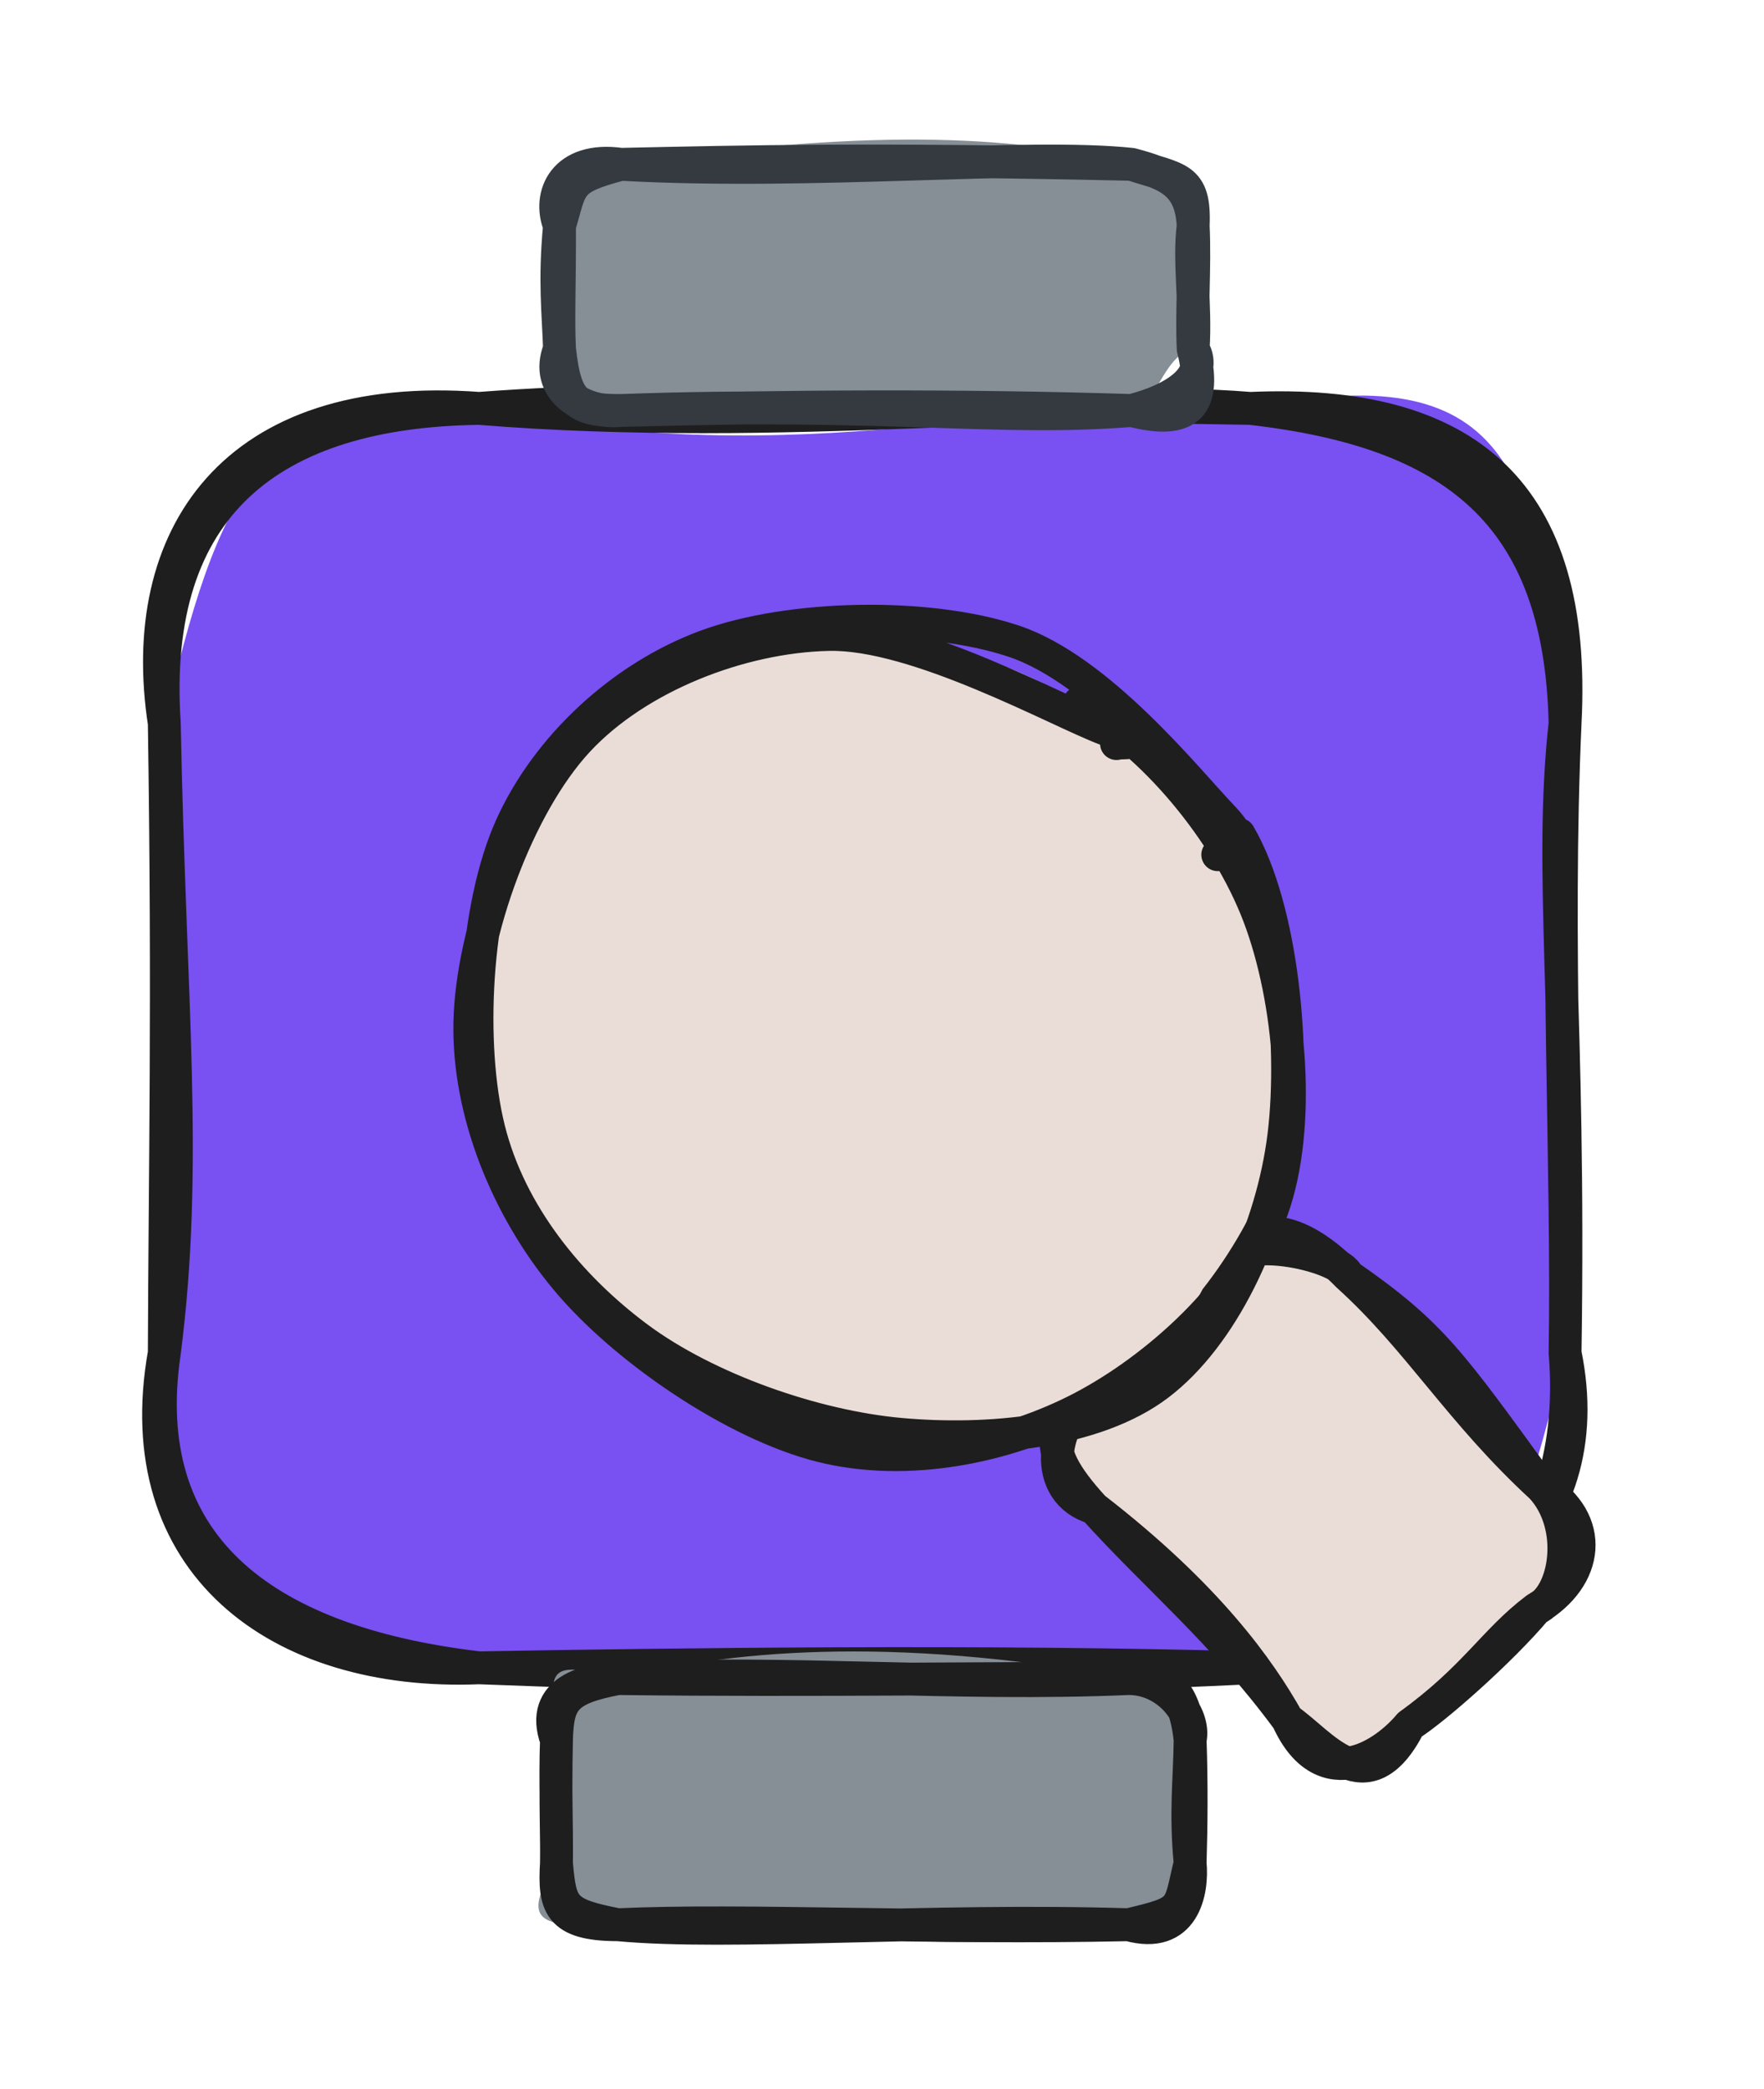 <svg version="1.1" xmlns="http://www.w3.org/2000/svg" viewBox="0 0 107.368 127.124" width="107.368" height="127.124">
  <!-- svg-source:excalidraw -->
  
  <defs>
    <style class="style-fonts">
      @font-face {
        font-family: "Virgil";
        src: url("https://excalidraw.com/Virgil.woff2");
      }
      @font-face {
        font-family: "Cascadia";
        src: url("https://excalidraw.com/Cascadia.woff2");
      }
      @font-face {
        font-family: "Assistant";
        src: url("https://excalidraw.com/Assistant-Regular.woff2");
      }
    </style>
    
  </defs>
  <g stroke-linecap="round" transform="translate(10 24.853) rotate(0 42.631 38.322)"><path d="M19.16 0 C39 4.19, 52.56 -1.06, 66.1 0 C81.82 -3.21, 83.61 3.52, 85.26 19.16 C85.74 29.11, 84.58 37.77, 85.26 57.48 C82.45 68.89, 79.76 79.63, 66.1 76.64 C55.44 76.95, 45.42 78.9, 19.16 76.64 C7.81 77.59, -3.09 70.51, 0 57.48 C-1.78 46.66, 0.76 37.78, 0 19.16 C3.15 5.48, 6.06 -2, 19.16 0" stroke="none" stroke-width="0" fill="#7950f2"></path><path d="M19.16 0 C37.87 1.51, 54.96 -0.92, 66.1 0 M19.16 0 C32.33 -0.99, 46.43 -0.3, 66.1 0 M66.1 0 C79.21 -0.58, 86 5.02, 85.26 19.16 M66.1 0 C78.45 1.4, 84.97 6.37, 85.26 19.16 M85.26 19.16 C84.66 32.49, 85.45 46.16, 85.26 57.48 M85.26 19.16 C84.26 28.25, 85.58 36.43, 85.26 57.48 M85.26 57.48 C86.33 70.3, 77.47 77.46, 66.1 76.64 M85.26 57.48 C87.5 68.39, 79.22 75.11, 66.1 76.64 M66.1 76.64 C50.06 76.18, 30.39 76.44, 19.16 76.64 M66.1 76.64 C52.44 77.31, 38.9 77.41, 19.16 76.64 M19.16 76.64 C5.68 75.06, -1.69 68.97, 0 57.48 M19.16 76.64 C6.93 77.14, -2.28 70.27, 0 57.48 M0 57.48 C1.48 46.01, 0.32 36.18, 0 19.16 M0 57.48 C0.04 46.09, 0.26 36.1, 0 19.16 M0 19.16 C-0.89 5.86, 6.52 0.17, 19.16 0 M0 19.16 C-1.74 7.82, 4.19 -1.12, 19.16 0" stroke="#1e1e1e" stroke-width="2" fill="none"></path></g><g stroke-linecap="round" transform="translate(33.869 102.147) rotate(0 19.283 7.488)"><path d="M3.74 0 C10.2 -1.61, 20.01 -2.72, 34.82 0 C36.13 -2.07, 37.57 -0.27, 38.57 3.74 C38.52 6.33, 37.83 9.33, 38.57 11.23 C39.21 15.88, 35.45 12.85, 34.82 14.98 C27.34 16.94, 19.81 15.73, 3.74 14.98 C-0.99 15.16, -2.28 14.92, 0 11.23 C0.33 8.56, 0.89 7.49, 0 3.74 C-0.23 -0.19, -1.13 -1.36, 3.74 0" stroke="none" stroke-width="0" fill="#868e96"></path><path d="M3.74 0 C14.06 -0.52, 24.2 0.46, 34.82 0 M3.74 0 C15.57 0.15, 28.03 -0.06, 34.82 0 M34.82 0 C37.69 -0.68, 38.38 1.86, 38.57 3.74 M34.82 0 C37.17 -0.01, 38.92 2.19, 38.57 3.74 M38.57 3.74 C38.53 6.38, 38.28 8.09, 38.57 11.23 M38.57 3.74 C38.66 6.33, 38.64 8.96, 38.57 11.23 M38.57 11.23 C37.86 14.13, 38.29 14.16, 34.82 14.98 M38.57 11.23 C38.74 12.96, 38.18 15.92, 34.82 14.98 M34.82 14.98 C22.56 14.6, 10.58 15.62, 3.74 14.98 M34.82 14.98 C22.74 15.24, 11.41 14.63, 3.74 14.98 M3.74 14.98 C0.4 14.33, 0.24 13.94, 0 11.23 M3.74 14.98 C0.11 14.98, -0.15 13.74, 0 11.23 M0 11.23 C0.03 8.88, -0.09 6.17, 0 3.74 M0 11.23 C0.03 9.69, -0.08 7.96, 0 3.74 M0 3.74 C0.07 1.33, 0.49 0.62, 3.74 0 M0 3.74 C-1.1 0.69, 1.99 0.03, 3.74 0" stroke="#1e1e1e" stroke-width="2" fill="none"></path></g><g stroke-linecap="round" transform="translate(34.055 10) rotate(0 19.283 7.488)"><path d="M3.74 0 C18.28 -2.13, 27.37 -1.88, 34.82 0 C36.33 -1.52, 41.1 1.88, 38.57 3.74 C37.8 5.6, 38.8 9.01, 38.57 11.23 C36.7 11.6, 36.23 15.01, 34.82 14.98 C25.96 15.95, 12.8 15.45, 3.74 14.98 C-1.03 16.17, -1.73 12.67, 0 11.23 C0.82 9.3, -0.12 7.32, 0 3.74 C-2.37 -0.12, 1.26 1.56, 3.74 0" stroke="none" stroke-width="0" fill="#868e96"></path><path d="M3.74 0 C15.6 0.65, 28.42 -0.68, 34.82 0 M3.74 0 C11.36 -0.16, 19 -0.36, 34.82 0 M34.82 0 C37.14 0.61, 38.44 1.24, 38.57 3.74 M34.82 0 C37.67 0.94, 38.7 0.72, 38.57 3.74 M38.57 3.74 C38.29 5.91, 38.74 8.47, 38.57 11.23 M38.57 3.74 C38.69 6.29, 38.46 8.9, 38.57 11.23 M38.57 11.23 C39.54 12.91, 37.47 14.31, 34.82 14.98 M38.57 11.23 C39.43 14.67, 38.32 15.88, 34.82 14.98 M34.82 14.98 C26.65 15.64, 19.62 14.41, 3.74 14.98 M34.82 14.98 C24.32 14.65, 13.75 14.72, 3.74 14.98 M3.74 14.98 C1.48 15.19, -0.99 13.73, 0 11.23 M3.74 14.98 C1.09 14.99, 0.36 14.58, 0 11.23 M0 11.23 C-0.07 9.06, -0.32 7.08, 0 3.74 M0 11.23 C-0.09 9.33, 0.01 7.54, 0 3.74 M0 3.74 C-0.75 1.87, 0.29 -0.49, 3.74 0 M0 3.74 C0.75 1.28, 0.41 0.87, 3.74 0" stroke="#343a40" stroke-width="2" fill="none"></path></g><g stroke-linecap="round" transform="translate(66.232 80.659) rotate(47.524 13.975 10.473)"><path d="M5.24 0 C8.23 -2.22, 12.9 -1.56, 22.71 0 C29.72 0.88, 27.86 1.47, 27.95 5.24 C28.27 9.51, 26.45 9.13, 27.95 15.71 C26.44 19.25, 26.86 21.69, 22.71 20.95 C13.5 21.25, 6.93 22.47, 5.24 20.95 C-0.65 19.48, -2.69 20.28, 0 15.71 C-0.33 12.52, -1.89 10.43, 0 5.24 C0.02 3.91, 5.31 -2.84, 5.24 0" stroke="none" stroke-width="0" fill="#eaddd7"></path><path d="M5.24 0 C11.36 -1.39, 13.35 -1.06, 22.71 0 M5.24 0 C11 -0.55, 15.97 0.58, 22.71 0 M22.71 0 C25.95 -0.01, 28.57 3.38, 27.95 5.24 M22.71 0 C26.47 -1.05, 28.7 1.6, 27.95 5.24 M27.95 5.24 C28.38 8.53, 28.28 13.92, 27.95 15.71 M27.95 5.24 C27.64 8.45, 28.52 10.81, 27.95 15.71 M27.95 15.71 C28.25 17.87, 27.71 22.58, 22.71 20.95 M27.95 15.71 C29.94 21.01, 25.2 20.38, 22.71 20.95 M22.71 20.95 C19.29 20.15, 13.85 19.46, 5.24 20.95 M22.71 20.95 C16 20.24, 10.97 20.99, 5.24 20.95 M5.24 20.95 C-0.24 20.96, -0.27 19.22, 0 15.71 M5.24 20.95 C2.47 22.65, -0.56 19.57, 0 15.71 M0 15.71 C-0.87 12.14, -0.54 8.89, 0 5.24 M0 15.71 C0.08 12.23, -0.35 9, 0 5.24 M0 5.24 C-1.91 0.77, 3.04 0.06, 5.24 0 M0 5.24 C-1.67 3.48, 4.03 -0.54, 5.24 0" stroke="#1e1e1e" stroke-width="2" fill="none"></path></g><g stroke-linecap="round" transform="translate(28.404 39.432) rotate(47.524 25.43 23.859)"><path d="M29.55 0.63 C34.57 1.08, 41.04 4.13, 44.45 7.92 C47.86 11.71, 49.97 18.18, 50 23.36 C50.04 28.55, 47.9 35.11, 44.67 39.02 C41.45 42.93, 35.96 45.87, 30.66 46.83 C25.35 47.79, 17.66 47.33, 12.85 44.8 C8.04 42.27, 3.58 36.61, 1.78 31.67 C-0.03 26.72, 0.33 19.75, 2 15.15 C3.68 10.55, 6.71 6.54, 11.83 4.06 C16.96 1.58, 28.63 0.36, 32.73 0.27 C36.83 0.18, 36.59 3.11, 36.42 3.53 M34.36 1.4 C39.31 3.41, 44.6 10, 47.3 14.66 C49.99 19.32, 51.67 24.75, 50.53 29.37 C49.39 34, 45.09 39.46, 40.46 42.42 C35.83 45.37, 28.08 47.1, 22.73 47.1 C17.37 47.1, 12.25 46.05, 8.31 42.42 C4.37 38.8, -0.12 30.64, -0.91 25.35 C-1.7 20.07, 0.36 14.74, 3.58 10.73 C6.81 6.72, 12.95 2.66, 18.46 1.3 C23.97 -0.06, 33.76 2.59, 36.64 2.56 C39.52 2.53, 36.08 1.07, 35.74 1.12" stroke="none" stroke-width="0" fill="#eaddd7"></path><path d="M18.3 1.25 C23.06 -0.41, 30.14 -0.08, 35.25 1.95 C40.36 3.98, 46.5 8.73, 48.97 13.42 C51.44 18.11, 51.37 25.11, 50.05 30.1 C48.73 35.09, 45.56 40.39, 41.05 43.37 C36.55 46.35, 28.6 48.25, 23.02 47.97 C17.44 47.7, 11.52 45.5, 7.58 41.73 C3.64 37.96, -0.17 30.67, -0.61 25.34 C-1.05 20, 1.4 13.73, 4.93 9.7 C8.45 5.67, 17.75 2.58, 20.54 1.17 C23.32 -0.24, 21.63 1.1, 21.66 1.26 M30.78 -0.51 C35.86 0.58, 42.93 5.91, 46.49 10.28 C50.05 14.65, 52.6 20.87, 52.15 25.72 C51.7 30.56, 47.7 35.77, 43.79 39.34 C39.87 42.92, 33.78 46.17, 28.68 47.16 C23.57 48.15, 17.86 47.83, 13.16 45.28 C8.47 42.73, 2.64 36.79, 0.51 31.86 C-1.61 26.93, -1.64 20.73, 0.41 15.7 C2.46 10.66, 8 4.37, 12.81 1.68 C17.63 -1.02, 26.29 -0.41, 29.28 -0.48 C32.28 -0.54, 30.93 0.73, 30.81 1.28" stroke="#1e1e1e" stroke-width="2" fill="none"></path></g></svg>